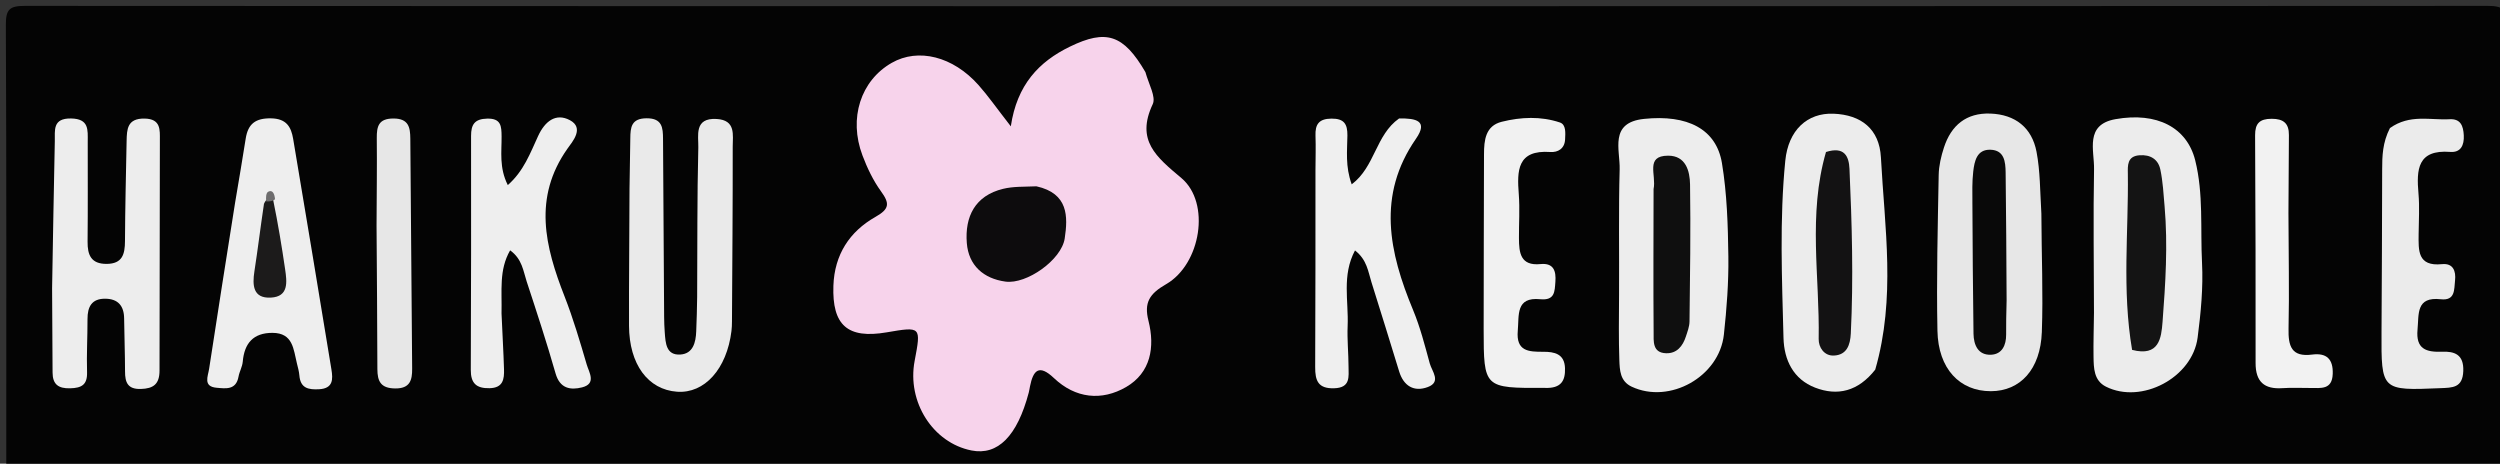 <svg version="1.1" id="Layer_1" xmlns="http://www.w3.org/2000/svg" xmlns:xlink="http://www.w3.org/1999/xlink" x="0px" y="0px"
	 width="100%" viewBox="0 0 399 74" enable-background="new 0 0 399 74" xml:space="preserve">
<rect x="0" y="0" width="399" height="74" fill="#333333" stroke="none"/>
<path fill="#040404" opacity="1" stroke="none" 
	d="
M294,75 
	C196,75 98.5,75 1,75 
	C1,51.333 1.045,27.666 0.934,4 
	C0.923,1.499 1.501,0.936 4,0.938 
	C135,1.008 266,1.008 397,0.938 
	C399.499,0.936 400.078,1.499 400.066,4 
	C399.953,26.5 399.928,49 400.086,71.499 
	C400.107,74.485 399.484,75.096 396.5,75.084 
	C362.5,74.952 328.5,75 294,75 
z"/>
<path fill="#F7D3EB" opacity="1" stroke="none" 
	d="
M182.807,11.508 
	C183.353,13.479 184.524,15.46 183.973,16.63 
	C181.245,22.425 184.554,25.051 188.555,28.422 
	C193.252,32.378 191.661,42.162 186.112,45.356 
	C183.461,46.883 182.556,48.274 183.299,51.218 
	C184.354,55.396 183.659,59.482 179.738,61.763 
	C175.827,64.038 171.635,63.593 168.209,60.342 
	C165.809,58.065 164.902,59.102 164.381,61.69 
	C164.315,62.017 164.271,62.349 164.186,62.67 
	C162.346,69.609 159.252,72.729 155.049,71.895 
	C148.884,70.671 144.737,64.143 145.975,57.61 
	C147.018,52.1 147.018,52.1 141.508,53.043 
	C135.267,54.112 132.788,51.906 133.011,45.589 
	C133.185,40.644 135.587,36.959 139.72,34.619 
	C141.987,33.336 142.01,32.467 140.61,30.538 
	C139.361,28.817 138.41,26.816 137.653,24.816 
	C135.404,18.869 137.373,12.853 142.327,10.028 
	C146.551,7.618 152.089,8.989 156.172,13.578 
	C157.705,15.302 159.03,17.211 161.327,20.163 
	C162.307,13.532 165.81,9.844 170.769,7.438 
	C176.544,4.635 179.303,5.493 182.807,11.508 
z"/>
<path fill="#EDEDED" opacity="1" stroke="none" 
	d="
M8.315,45.997 
	C8.459,37.853 8.584,30.207 8.747,22.562 
	C8.785,20.809 8.349,18.853 11.357,18.909 
	C14.245,18.964 14.004,20.747 14.002,22.603 
	C13.999,27.925 14.032,33.247 13.978,38.569 
	C13.956,40.716 14.552,42.127 17.014,42.117 
	C19.542,42.106 19.936,40.562 19.947,38.481 
	C19.976,33.162 20.101,27.843 20.207,22.525 
	C20.245,20.623 20.302,18.881 23.074,18.924 
	C25.702,18.965 25.513,20.754 25.515,22.336 
	C25.528,34.603 25.447,46.87 25.46,59.137 
	C25.462,61.289 24.511,62.023 22.468,62.079 
	C20.374,62.137 19.957,61.029 19.956,59.29 
	C19.952,56.464 19.844,53.639 19.811,50.813 
	C19.787,48.797 18.819,47.688 16.789,47.674 
	C14.639,47.658 13.961,48.965 13.966,50.918 
	C13.974,53.743 13.807,56.57 13.894,59.392 
	C13.956,61.416 13.025,61.926 11.192,61.973 
	C9.306,62.021 8.397,61.341 8.39,59.448 
	C8.372,55.131 8.337,50.814 8.315,45.997 
z"/>
<path fill="#EDEDED" opacity="1" stroke="none" 
	d="
M258.402,46.983 
	C258.444,40.004 258.316,33.517 258.498,27.039 
	C258.587,23.898 256.778,19.562 262.39,18.976 
	C269.315,18.254 273.921,20.588 274.822,26.027 
	C275.633,30.921 275.78,35.957 275.847,40.935 
	C275.902,45.082 275.581,49.255 275.134,53.385 
	C274.401,60.143 266.456,64.555 260.409,61.711 
	C258.557,60.841 258.505,59.075 258.447,57.443 
	C258.33,54.125 258.379,50.801 258.402,46.983 
z"/>
<path fill="#E7E7E7" opacity="1" stroke="none" 
	d="
M325.804,34.11 
	C325.828,40.73 326.1,46.874 325.877,53 
	C325.659,58.967 322.426,62.424 317.745,62.434 
	C312.776,62.444 309.336,58.863 309.216,52.793 
	C309.051,44.505 309.266,36.208 309.415,27.916 
	C309.442,26.449 309.8,24.943 310.257,23.536 
	C311.405,20 313.823,17.986 317.655,18.126 
	C321.629,18.27 324.295,20.364 325.032,24.234 
	C325.617,27.305 325.59,30.492 325.804,34.11 
z"/>
<path fill="#EAEAEA" opacity="1" stroke="none" 
	d="
M100.471,30.057 
	C100.492,27.079 100.584,24.589 100.597,22.099 
	C100.607,20.292 100.773,18.883 103.211,18.878 
	C105.705,18.873 105.807,20.393 105.819,22.156 
	C105.879,31.623 105.933,41.091 105.996,50.558 
	C106.001,51.389 106.033,52.222 106.094,53.05 
	C106.218,54.738 106.305,56.733 108.592,56.584 
	C110.607,56.452 111.055,54.647 111.117,52.875 
	C111.181,51.051 111.254,49.227 111.266,47.402 
	C111.316,39.441 111.253,31.477 111.451,23.52 
	C111.496,21.681 110.738,18.774 114.371,18.988 
	C117.482,19.17 116.938,21.554 116.941,23.425 
	C116.954,32.728 116.874,42.032 116.822,51.335 
	C116.82,51.834 116.803,52.336 116.742,52.83 
	C115.998,58.884 112.445,62.84 108.05,62.519 
	C103.423,62.182 100.419,58.155 100.392,51.991 
	C100.361,44.843 100.464,37.694 100.471,30.057 
z"/>
<path fill="#ECECEC" opacity="1" stroke="none" 
	d="
M334.198,49.942 
	C334.188,41.968 334.068,34.485 334.21,27.006 
	C334.268,23.986 332.688,19.898 337.633,19.018 
	C344.249,17.842 349.043,20.339 350.355,25.589 
	C351.695,30.953 351.166,36.492 351.443,41.947 
	C351.644,45.905 351.254,49.933 350.741,53.879 
	C349.909,60.281 341.78,64.561 336.105,61.708 
	C334.173,60.737 334.157,58.753 334.127,56.918 
	C334.091,54.757 334.167,52.595 334.198,49.942 
z"/>
<path fill="#ECECEC" opacity="1" stroke="none" 
	d="
M299.287,58.997 
	C296.562,62.467 293.267,63.251 289.687,61.865 
	C286.235,60.527 284.738,57.496 284.646,53.93 
	C284.404,44.498 283.998,35.05 284.933,25.641 
	C285.417,20.776 288.435,17.98 292.634,18.147 
	C297.038,18.322 299.951,20.581 300.193,25.116 
	C300.788,36.313 302.593,47.553 299.287,58.997 
z"/>
<path fill="#EEEEEE" opacity="1" stroke="none" 
	d="
M80.044,50.026 
	C80.181,53.304 80.357,56.119 80.44,58.937 
	C80.485,60.504 80.312,61.91 78.126,61.956 
	C76,62 75.13,61.152 75.138,59.031 
	C75.189,46.585 75.2,34.138 75.182,21.692 
	C75.18,19.876 75.746,18.98 77.746,18.931 
	C79.983,18.877 80.038,20.128 80.053,21.779 
	C80.076,24.226 79.645,26.746 81.044,29.539 
	C83.591,27.309 84.639,24.397 85.89,21.694 
	C86.97,19.362 88.699,17.989 90.942,19.173 
	C93.319,20.428 91.345,22.623 90.569,23.722 
	C85.037,31.559 86.99,39.355 90.104,47.311 
	C91.491,50.856 92.568,54.53 93.643,58.187 
	C94.01,59.434 95.234,61.241 92.889,61.827 
	C91.032,62.291 89.359,62.017 88.668,59.599 
	C87.259,54.668 85.659,49.79 84.055,44.918 
	C83.508,43.256 83.346,41.348 81.416,39.954 
	C79.611,43.097 80.132,46.384 80.044,50.026 
z"/>
<path fill="#EFEFEF" opacity="1" stroke="none" 
	d="
M223.297,18.904 
	C226.006,18.866 227.983,19.27 225.987,22.148 
	C219.722,31.183 221.7,40.269 225.526,49.477 
	C226.665,52.219 227.406,55.135 228.192,58.009 
	C228.535,59.262 230.082,60.956 227.861,61.779 
	C225.674,62.59 224.022,61.61 223.307,59.292 
	C221.843,54.544 220.392,49.792 218.89,45.057 
	C218.352,43.362 218.181,41.464 216.258,39.969 
	C214.134,43.955 215.255,48.07 215.084,52.006 
	C214.99,54.16 215.219,56.326 215.226,58.486 
	C215.232,60.107 215.585,61.886 212.931,61.968 
	C210.358,62.048 209.891,60.742 209.903,58.58 
	C209.96,48.108 209.94,37.634 209.949,27.161 
	C209.951,25.332 210.021,23.5 209.953,21.674 
	C209.884,19.847 210.489,18.95 212.496,18.931 
	C214.508,18.912 215.065,19.779 215.046,21.624 
	C215.022,24.056 214.684,26.538 215.733,29.421 
	C219.481,26.594 219.529,21.566 223.297,18.904 
z"/>
<path fill="#EEEEEE" opacity="1" stroke="none" 
	d="
M37.519,32.364 
	C38.148,28.662 38.697,25.391 39.215,22.114 
	C39.584,19.782 40.755,18.844 43.265,18.889 
	C45.725,18.933 46.467,20.256 46.79,22.178 
	C48.853,34.438 50.885,46.703 52.896,58.972 
	C53.149,60.514 53.19,61.998 50.929,62.123 
	C49.23,62.217 47.953,61.969 47.782,59.936 
	C47.727,59.279 47.544,58.629 47.384,57.984 
	C46.836,55.766 46.779,53.132 43.488,53.125 
	C40.42,53.119 38.996,54.786 38.742,57.734 
	C38.672,58.542 38.212,59.309 38.066,60.12 
	C37.676,62.289 36.006,62.012 34.571,61.886 
	C32.375,61.692 33.191,60.064 33.375,58.865 
	C34.706,50.171 36.072,41.482 37.519,32.364 
z"/>
<path fill="#EBEBEB" opacity="1" stroke="none" 
	d="
M381.436,20.439 
	C384.619,18.178 387.862,19.205 390.955,19.029 
	C392.736,18.928 393.145,20.123 393.22,21.606 
	C393.298,23.166 392.744,24.375 391.064,24.245 
	C385.819,23.839 385.653,27.056 385.99,30.898 
	C386.178,33.04 386.03,35.213 386.013,37.371 
	C385.993,39.951 385.812,42.559 389.738,42.158 
	C391.507,41.977 391.997,43.24 391.825,44.771 
	C391.665,46.196 391.887,48.024 389.549,47.761 
	C385.554,47.312 386.071,50.133 385.838,52.609 
	C385.549,55.679 387.187,56.233 389.73,56.133 
	C391.739,56.055 393.236,56.566 393.14,59.21 
	C393.041,61.932 391.408,61.87 389.461,61.952 
	C380.071,62.347 380.043,62.345 380.091,52.967 
	C380.135,44.338 380.185,35.71 380.194,27.081 
	C380.196,24.912 380.243,22.771 381.436,20.439 
z"/>
<path fill="#F1F1F1" opacity="1" stroke="none" 
	d="
M246.533,61.908 
	C236.828,61.946 236.802,61.946 236.791,52.54 
	C236.78,43.238 236.839,33.936 236.847,24.634 
	C236.849,22.357 237.083,20.08 239.683,19.433 
	C242.74,18.672 245.926,18.528 248.962,19.548 
	C249.97,19.887 249.834,21.236 249.79,22.235 
	C249.724,23.724 248.647,24.343 247.434,24.259 
	C242.119,23.888 242.108,27.233 242.4,31.032 
	C242.577,33.348 242.411,35.688 242.425,38.018 
	C242.438,40.326 242.637,42.466 245.869,42.147 
	C247.964,41.939 248.372,43.25 248.24,44.985 
	C248.122,46.526 248.169,47.989 245.812,47.756 
	C241.875,47.367 242.459,50.304 242.238,52.78 
	C241.944,56.067 243.963,56.155 246.306,56.145 
	C248.058,56.138 249.701,56.451 249.774,58.762 
	C249.835,60.706 249.214,62.026 246.533,61.908 
z"/>
<path fill="#E7E7E7" opacity="1" stroke="none" 
	d="
M60.097,36.003 
	C60.116,31.022 60.182,26.541 60.134,22.06 
	C60.114,20.146 60.427,18.912 62.802,18.914 
	C65.214,18.916 65.473,20.316 65.487,22.123 
	C65.585,34.364 65.689,46.605 65.78,58.847 
	C65.794,60.671 65.444,62.03 63.043,61.996 
	C60.766,61.964 60.233,60.86 60.23,58.902 
	C60.217,51.435 60.146,43.969 60.097,36.003 
z"/>
<path fill="#F2F2F2" opacity="1" stroke="none" 
	d="
M365.236,34.005 
	C365.249,40.478 365.387,46.454 365.252,52.424 
	C365.189,55.231 365.706,57.021 369.012,56.59 
	C371.332,56.287 372.391,57.318 372.303,59.685 
	C372.208,62.247 370.406,61.918 368.76,61.923 
	C367.268,61.928 365.77,61.849 364.284,61.95 
	C361.367,62.149 359.988,60.922 359.992,57.933 
	C360.011,45.82 359.979,33.706 359.914,21.593 
	C359.904,19.689 360.638,18.962 362.557,18.959 
	C364.451,18.957 365.323,19.688 365.31,21.557 
	C365.282,25.54 365.269,29.523 365.236,34.005 
z"/>
<path fill="#0D0C0D" opacity="1" stroke="none" 
	d="
M165.414,29.735 
	C170.517,30.869 170.458,34.547 169.927,38.062 
	C169.41,41.48 163.854,45.402 160.477,44.945 
	C156.972,44.472 154.577,42.356 154.302,38.782 
	C153.977,34.568 155.61,31.227 160.102,30.136 
	C161.69,29.75 163.386,29.812 165.414,29.735 
z"/>
<path fill="#0F0F0F" opacity="1" stroke="none" 
	d="
M263.91,30.175 
	C264.388,27.919 262.525,24.863 266.223,24.846 
	C269.051,24.833 269.698,27.285 269.732,29.43 
	C269.848,36.721 269.73,44.016 269.646,51.309 
	C269.637,52.114 269.321,52.931 269.065,53.715 
	C268.568,55.243 267.625,56.434 265.905,56.378 
	C263.693,56.306 263.929,54.433 263.918,53.035 
	C263.86,45.575 263.899,38.114 263.91,30.175 
z"/>
<path fill="#090909" opacity="1" stroke="none" 
	d="
M320.255,47.946 
	C320.197,50.092 320.17,51.749 320.18,53.406 
	C320.191,55.102 319.525,56.53 317.783,56.615 
	C315.705,56.715 314.999,55.056 314.972,53.267 
	C314.868,46.298 314.834,39.328 314.795,32.358 
	C314.786,30.699 314.739,29.025 314.928,27.384 
	C315.119,25.727 315.497,23.829 317.676,23.897 
	C319.88,23.967 320.081,25.789 320.099,27.542 
	C320.165,34.18 320.234,40.819 320.255,47.946 
z"/>
<path fill="#141414" opacity="1" stroke="none" 
	d="
M340.282,55.842 
	C338.651,46.253 339.73,36.963 339.604,27.691 
	C339.586,26.407 339.488,24.927 341.455,24.781 
	C343.217,24.65 344.449,25.426 344.794,27.071 
	C345.199,29.003 345.302,31.002 345.472,32.978 
	C346.001,39.112 345.612,45.244 345.145,51.354 
	C344.946,53.955 344.602,56.962 340.282,55.842 
z"/>
<path fill="#131213" opacity="1" stroke="none" 
	d="
M291.428,24.26 
	C294.349,23.33 295.087,24.921 295.178,26.957 
	C295.568,35.714 295.825,44.474 295.388,53.24 
	C295.297,55.059 294.749,56.649 292.698,56.747 
	C291.129,56.823 290.235,55.426 290.26,54.107 
	C290.448,44.245 288.519,34.32 291.428,24.26 
z"/>
<path fill="#1C1B1B" opacity="1" stroke="none" 
	d="
M43.586,31.853 
	C44.382,35.72 44.972,39.334 45.503,42.957 
	C45.801,44.988 46.115,47.352 43.221,47.499 
	C40.38,47.643 40.258,45.541 40.603,43.307 
	C41.137,39.857 41.556,36.388 42.13,32.528 
	C42.497,31.713 42.875,31.549 43.586,31.853 
z"/>
<path fill="#6D6C6D" opacity="1" stroke="none" 
	d="
M43.896,31.805 
	C43.465,32.128 43.114,32.153 42.499,32.153 
	C42.413,31.599 42.442,30.795 42.799,30.602 
	C43.475,30.238 43.821,30.876 43.896,31.805 
z"/>
</svg>